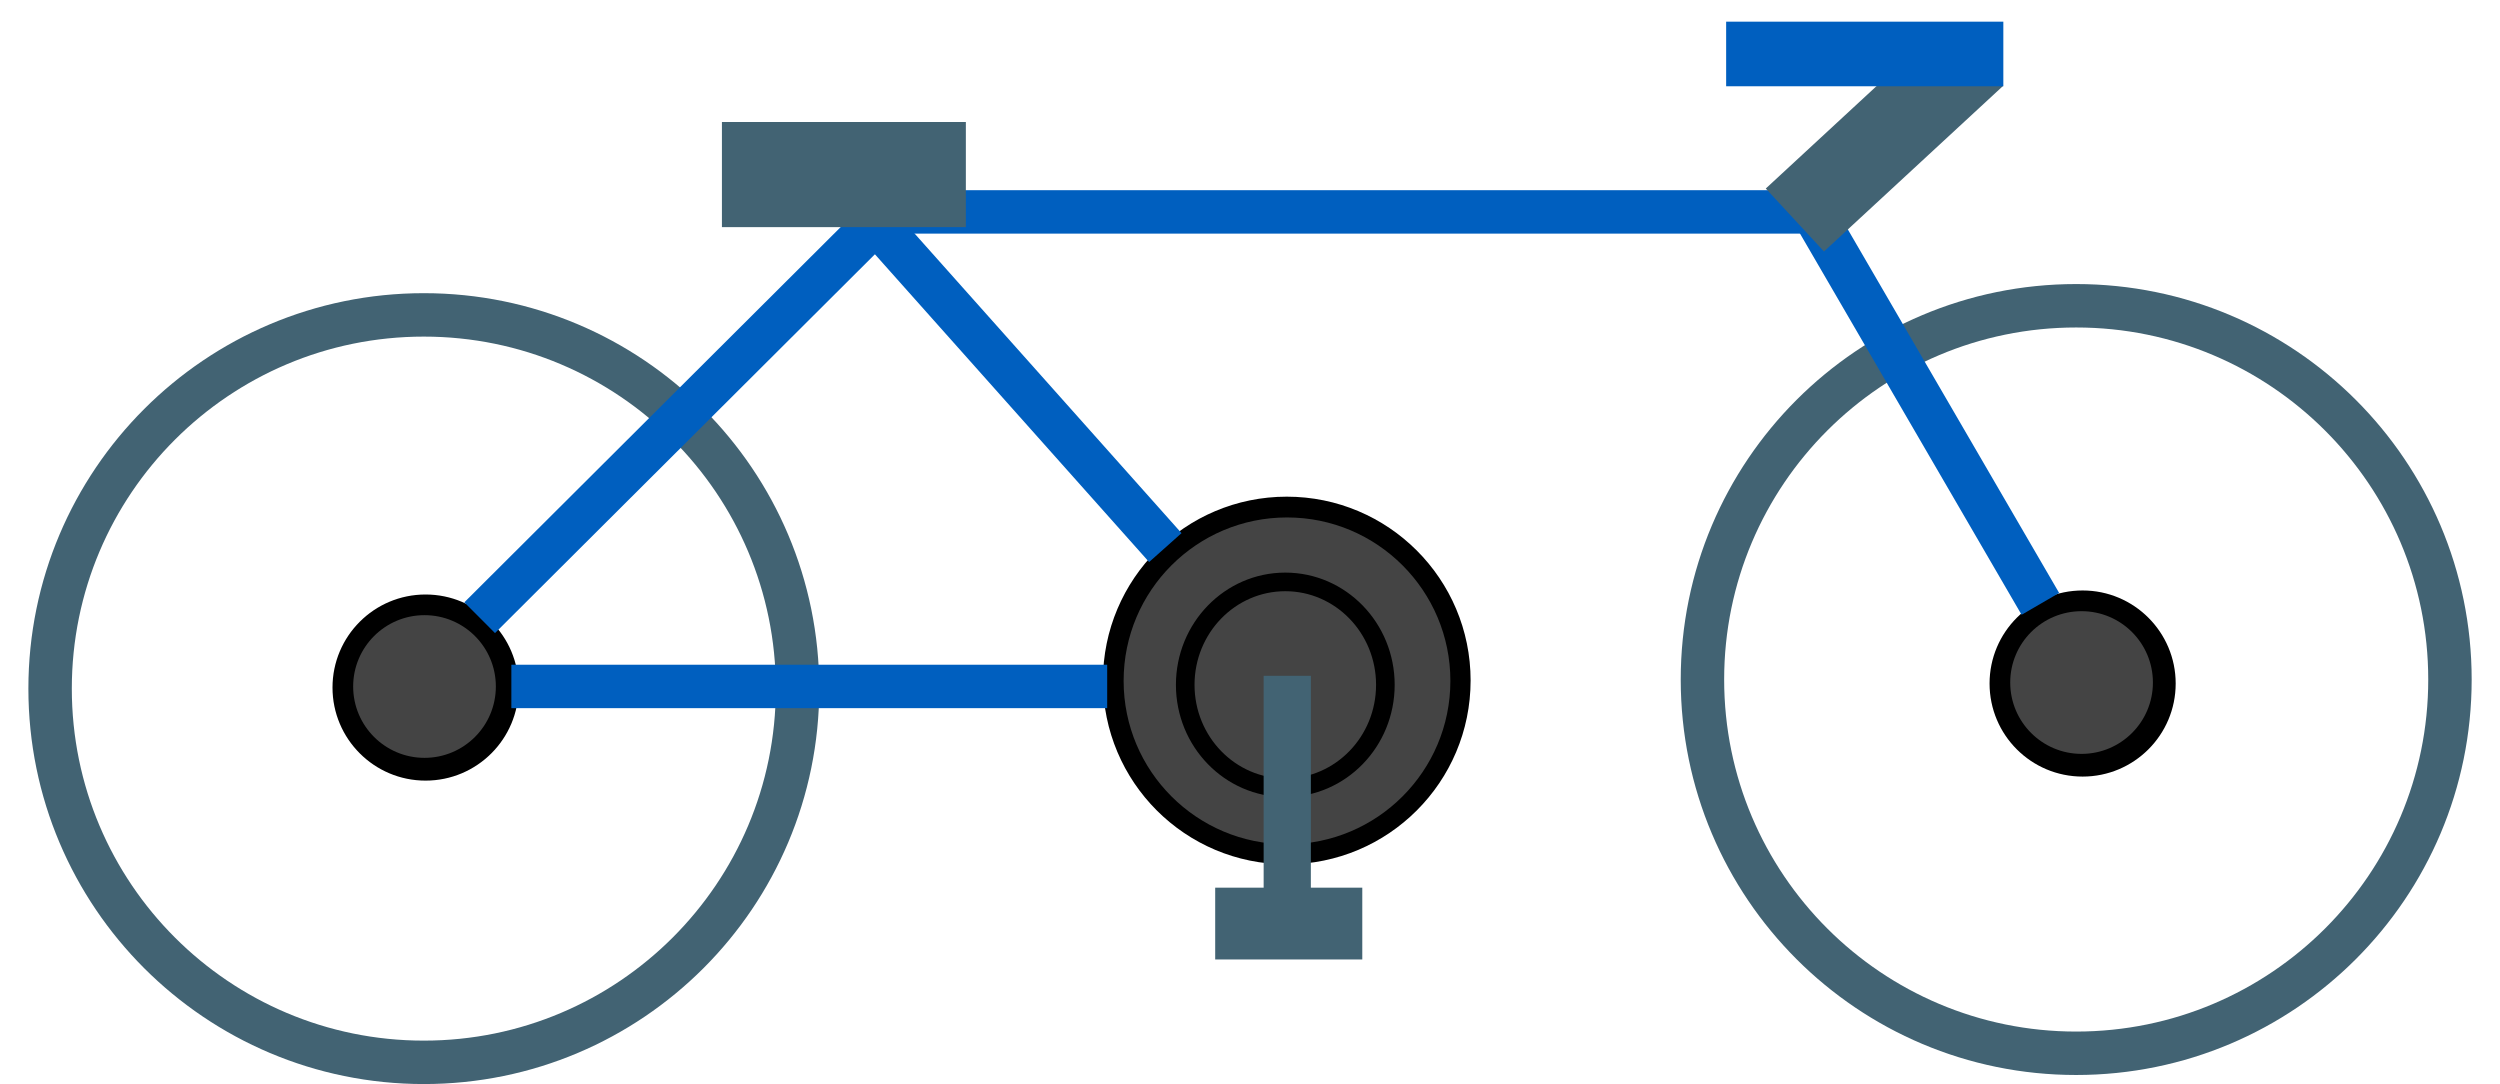 <?xml version="1.0" encoding="UTF-8" standalone="no"?>
<!DOCTYPE svg PUBLIC "-//W3C//DTD SVG 1.1//EN" "http://www.w3.org/Graphics/SVG/1.1/DTD/svg11.dtd">
<svg version="1.1" xmlns="http://www.w3.org/2000/svg" xmlns:xlink="http://www.w3.org/1999/xlink" preserveAspectRatio="xMidYMid meet" viewBox="100.576 117.253 393.829 174.74" width="386.83" height="167.74"><defs><path d="M179.6 228.08C179.6 236.36 172.89 243.08 164.6 243.08C156.32 243.08 149.6 236.36 149.6 228.08C149.6 219.79 156.32 213.08 164.6 213.08C172.89 213.08 179.6 219.79 179.6 228.08Z" id="a2ecZIKMZM"></path><path d="M175.93 227.91C175.93 234.26 170.79 239.41 164.43 239.41C158.08 239.41 152.93 234.26 152.93 227.91C152.93 221.56 158.08 216.41 164.43 216.41C170.79 216.41 175.93 221.56 175.93 227.91Z" id="bMvdX0ZSh"></path><path d="M329.55 226.94C329.55 241.37 317.85 253.07 303.42 253.07C288.99 253.07 277.29 241.37 277.29 226.94C277.29 212.51 288.99 200.81 303.42 200.81C317.85 200.81 329.55 212.51 329.55 226.94Z" id="c2YCoPyuU"></path><path d="M329.79 227C329.79 241.55 318 253.34 303.46 253.34C288.91 253.34 277.12 241.55 277.12 227C277.12 212.46 288.91 200.66 303.46 200.66C318 200.66 329.79 212.46 329.79 227Z" id="dDR8tzPEB"></path><path d="M446.7 227.43C446.7 235.72 439.98 242.43 431.7 242.43C423.41 242.43 416.7 235.72 416.7 227.43C416.7 219.15 423.41 212.43 431.7 212.43C439.98 212.43 446.7 219.15 446.7 227.43Z" id="a1EIQR3Kot"></path><path d="M443.03 227.27C443.03 233.62 437.88 238.77 431.53 238.77C425.18 238.77 420.03 233.62 420.03 227.27C420.03 220.91 425.18 215.77 431.53 215.77C437.88 215.77 443.03 220.91 443.03 227.27Z" id="c142k4mYM0"></path><path d="M283.84 205.52L237.37 153.36" id="a301VcPpPx"></path><path d="M391.71 151.41L239.21 151.41" id="awo0FLNQH"></path><path d="M490.91 226.79C490.91 260.06 463.93 287.03 430.66 287.03C397.39 287.03 370.42 260.06 370.42 226.79C370.42 193.51 397.39 166.54 430.66 166.54C463.93 166.54 490.91 193.51 490.91 226.79Z" id="l5nMJialG"></path><path d="M424.89 214.59L388.43 151.87" id="b3kUIQc5o3"></path><path d="M224.56 228.25C224.56 261.52 197.59 288.49 164.32 288.49C131.05 288.49 104.08 261.52 104.08 228.25C104.08 194.98 131.05 168.01 164.32 168.01C197.59 168.01 224.56 194.98 224.56 228.25Z" id="baAPuo0sr"></path><path d="M178.43 227.9L274.47 227.9" id="eVwGBiWMi"></path><path d="M173.32 216.82L241.67 148.67" id="fu35BornF"></path><path d="M251.69 136.92C251.69 136.92 251.69 136.92 251.69 136.92C251.69 147.09 251.69 152.73 251.69 153.86C251.69 153.86 251.69 153.86 251.69 153.86C228.1 153.86 214.99 153.86 212.37 153.86C212.37 153.86 212.37 153.86 212.37 153.86C212.37 143.7 212.37 138.05 212.37 136.92C212.37 136.92 212.37 136.92 212.37 136.92C235.96 136.92 249.06 136.92 251.69 136.92Z" id="a696iPnMmz"></path><path d="M409.49 120.95C409.49 120.95 409.49 120.95 409.49 120.95C415.12 127.04 418.25 130.42 418.88 131.1C418.88 131.1 418.88 131.1 418.88 131.1C401.56 147.11 391.93 156.01 390.01 157.79C390.01 157.79 390.01 157.79 390.01 157.79C384.38 151.7 381.25 148.32 380.63 147.64C380.63 147.64 380.63 147.64 380.63 147.64C397.95 131.63 407.57 122.73 409.49 120.95Z" id="a11Ypxdcgy"></path><path d="M418.92 120.75C418.92 120.75 418.92 120.75 418.92 120.75C418.92 127 418.92 130.46 418.92 131.16C418.92 131.16 418.92 131.16 418.92 131.16C392.11 131.16 377.22 131.16 374.24 131.16C374.24 131.16 374.24 131.16 374.24 131.16C374.24 124.91 374.24 121.45 374.24 120.75C374.24 120.75 374.24 120.75 374.24 120.75C401.05 120.75 415.94 120.75 418.92 120.75Z" id="a5uCIq5TwT"></path><path d="M319.31 227.64C319.31 236.8 312.09 244.23 303.18 244.23C294.27 244.23 287.05 236.8 287.05 227.64C287.05 218.48 294.27 211.05 303.18 211.05C312.09 211.05 319.31 218.48 319.31 227.64Z" id="cjFxxqQ2u"></path><path d="M307.3 226.19C307.3 226.19 307.3 226.19 307.3 226.19C307.3 251.57 307.3 265.67 307.3 268.49C307.3 268.49 307.3 268.49 307.3 268.49C302.73 268.49 300.19 268.49 299.69 268.49C299.69 268.49 299.69 268.49 299.69 268.49C299.69 243.11 299.69 229.01 299.69 226.19C299.69 226.19 299.69 226.19 299.69 226.19C304.25 226.19 306.79 226.19 307.3 226.19Z" id="jcO3pi66P"></path><path d="M315.59 260.34C315.59 260.34 315.59 260.34 315.59 260.34C315.59 267.28 315.59 271.14 315.59 271.91C315.59 271.91 315.59 271.91 315.59 271.91C301.36 271.91 293.46 271.91 291.88 271.91C291.88 271.91 291.88 271.91 291.88 271.91C291.88 264.97 291.88 261.11 291.88 260.34C291.88 260.34 291.88 260.34 291.88 260.34C306.11 260.34 314.01 260.34 315.59 260.34Z" id="k7nuzSsF4w"></path></defs><g><g><use xlink:href="#a2ecZIKMZM" opacity="1" fill="#000000" fill-opacity="1"></use><g><use xlink:href="#a2ecZIKMZM" opacity="1" fill-opacity="0" stroke="#000000" stroke-width="0" stroke-opacity="1"></use></g></g><g><use xlink:href="#bMvdX0ZSh" opacity="1" fill="#444444" fill-opacity="1"></use><g><use xlink:href="#bMvdX0ZSh" opacity="1" fill-opacity="0" stroke="#000000" stroke-width="0" stroke-opacity="1"></use></g></g><g><use xlink:href="#c2YCoPyuU" opacity="1" fill="#000000" fill-opacity="0"></use><g><use xlink:href="#c2YCoPyuU" opacity="1" fill-opacity="0" stroke="#000000" stroke-width="7" stroke-opacity="1"></use></g></g><g><use xlink:href="#dDR8tzPEB" opacity="1" fill="#444444" fill-opacity="1"></use><g><use xlink:href="#dDR8tzPEB" opacity="1" fill-opacity="0" stroke="#000000" stroke-width="0" stroke-opacity="1"></use></g></g><g><use xlink:href="#a1EIQR3Kot" opacity="1" fill="#000000" fill-opacity="1"></use><g><use xlink:href="#a1EIQR3Kot" opacity="1" fill-opacity="0" stroke="#000000" stroke-width="0" stroke-opacity="1"></use></g></g><g><use xlink:href="#c142k4mYM0" opacity="1" fill="#444444" fill-opacity="1"></use><g><use xlink:href="#c142k4mYM0" opacity="1" fill-opacity="0" stroke="#000000" stroke-width="0" stroke-opacity="1"></use></g></g><g><use xlink:href="#a301VcPpPx" opacity="1" fill="#000000" fill-opacity="0"></use><g><use xlink:href="#a301VcPpPx" opacity="1" fill-opacity="0" stroke="#005fbf" stroke-width="7" stroke-opacity="1"></use></g></g><g><use xlink:href="#awo0FLNQH" opacity="1" fill="#000000" fill-opacity="0"></use><g><use xlink:href="#awo0FLNQH" opacity="1" fill-opacity="0" stroke="#005fbf" stroke-width="7" stroke-opacity="1"></use></g></g><g><use xlink:href="#l5nMJialG" opacity="1" fill="#000000" fill-opacity="0"></use><g><use xlink:href="#l5nMJialG" opacity="1" fill-opacity="0" stroke="#426373" stroke-width="7" stroke-opacity="1"></use></g></g><g><use xlink:href="#b3kUIQc5o3" opacity="1" fill="#000000" fill-opacity="0"></use><g><use xlink:href="#b3kUIQc5o3" opacity="1" fill-opacity="0" stroke="#005fbf" stroke-width="7" stroke-opacity="1"></use></g></g><g><use xlink:href="#baAPuo0sr" opacity="1" fill="#000000" fill-opacity="0"></use><g><use xlink:href="#baAPuo0sr" opacity="1" fill-opacity="0" stroke="#426373" stroke-width="7" stroke-opacity="1"></use></g></g><g><use xlink:href="#eVwGBiWMi" opacity="1" fill="#000000" fill-opacity="0"></use><g><use xlink:href="#eVwGBiWMi" opacity="1" fill-opacity="0" stroke="#005fbf" stroke-width="7" stroke-opacity="1"></use></g></g><g><use xlink:href="#fu35BornF" opacity="1" fill="#000000" fill-opacity="0"></use><g><use xlink:href="#fu35BornF" opacity="1" fill-opacity="0" stroke="#005fbf" stroke-width="7" stroke-opacity="1"></use></g></g><g><use xlink:href="#a696iPnMmz" opacity="1" fill="#426373" fill-opacity="1"></use><g><use xlink:href="#a696iPnMmz" opacity="1" fill-opacity="0" stroke="#000000" stroke-width="7" stroke-opacity="0"></use></g></g><g><use xlink:href="#a11Ypxdcgy" opacity="1" fill="#426373" fill-opacity="1"></use><g><use xlink:href="#a11Ypxdcgy" opacity="1" fill-opacity="0" stroke="#000000" stroke-width="7" stroke-opacity="0"></use></g></g><g><use xlink:href="#a5uCIq5TwT" opacity="1" fill="#005fbf" fill-opacity="1"></use><g><use xlink:href="#a5uCIq5TwT" opacity="1" fill-opacity="0" stroke="#000000" stroke-width="7" stroke-opacity="0"></use></g></g><g><use xlink:href="#cjFxxqQ2u" opacity="1" fill="#000000" fill-opacity="0"></use><g><use xlink:href="#cjFxxqQ2u" opacity="1" fill-opacity="0" stroke="#000000" stroke-width="3" stroke-opacity="1"></use></g></g><g><use xlink:href="#jcO3pi66P" opacity="1" fill="#426373" fill-opacity="1"></use><g><use xlink:href="#jcO3pi66P" opacity="1" fill-opacity="0" stroke="#000000" stroke-width="7" stroke-opacity="0"></use></g></g><g><use xlink:href="#k7nuzSsF4w" opacity="1" fill="#426373" fill-opacity="1"></use><g><use xlink:href="#k7nuzSsF4w" opacity="1" fill-opacity="0" stroke="#000000" stroke-width="7" stroke-opacity="0"></use></g></g></g></svg>